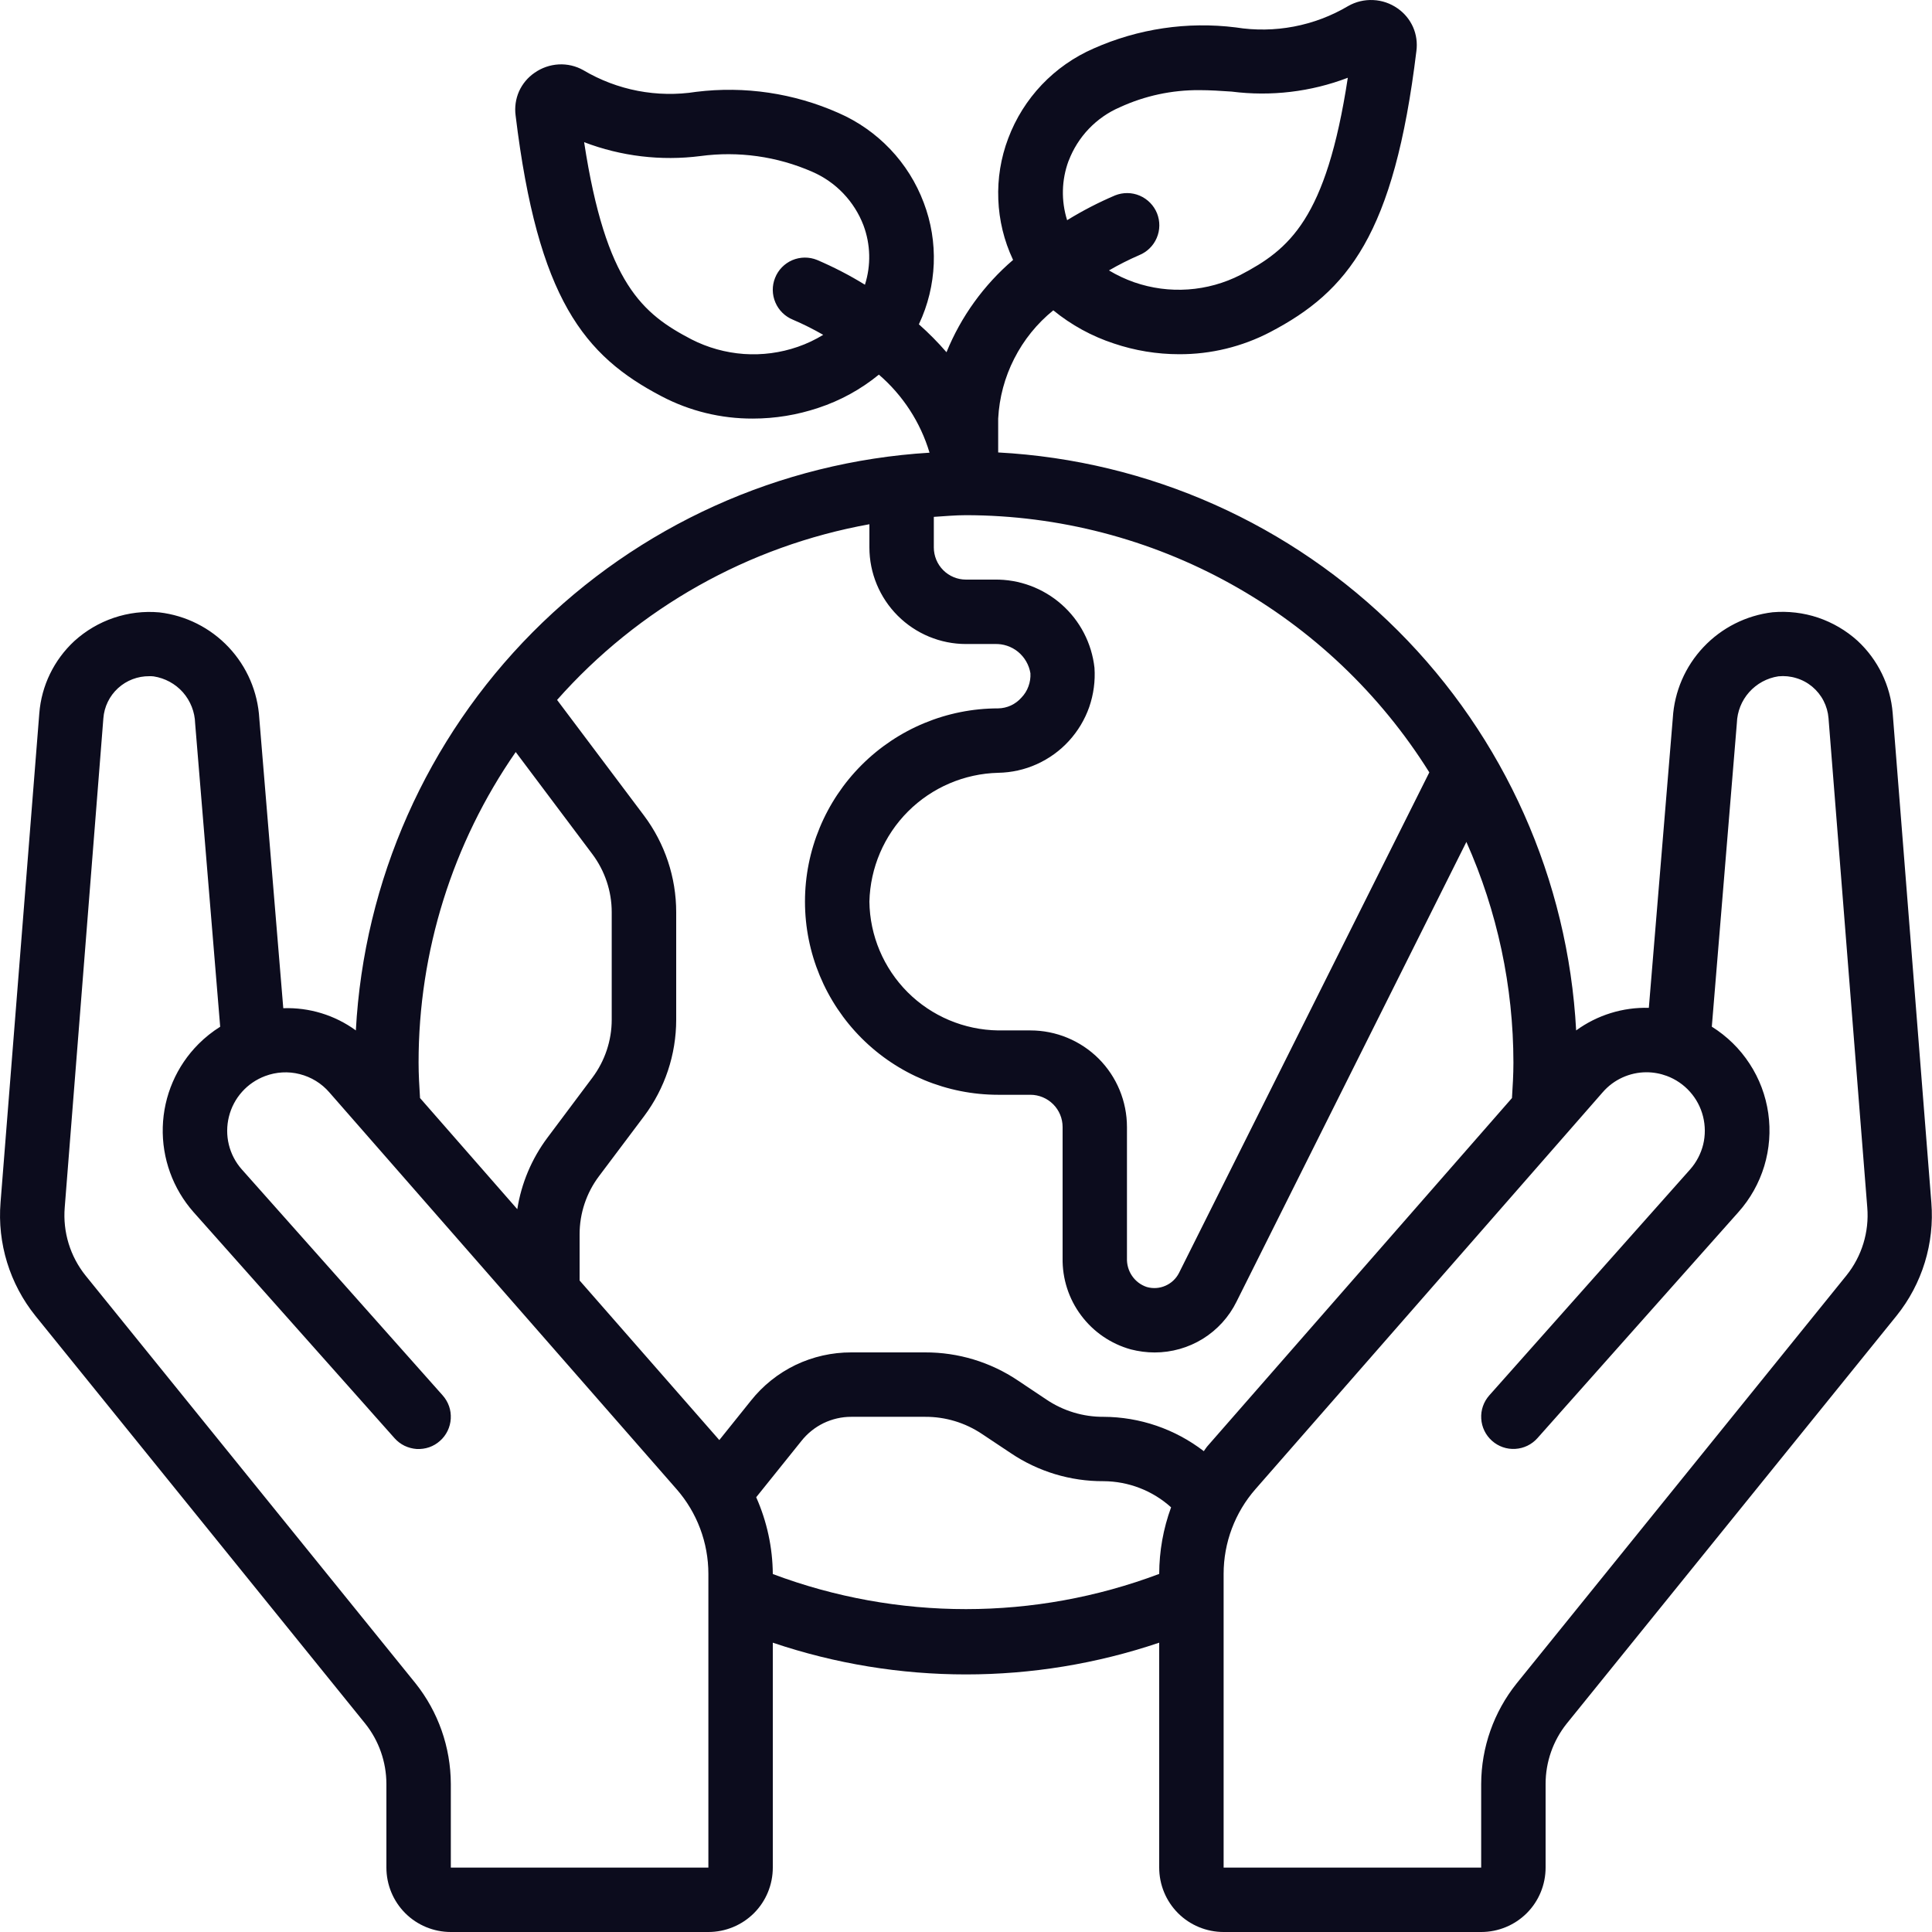 <svg width="32" height="32" viewBox="0 0 32 32" fill="none" xmlns="http://www.w3.org/2000/svg">
<g clip-path="url(#clip0_37_233)">
<path d="M15.3 3.357C15.176 3.027 14.987 2.725 14.744 2.47C14.501 2.215 14.21 2.011 13.886 1.87C13.148 1.543 12.334 1.422 11.532 1.521C10.886 1.623 10.224 1.496 9.661 1.162C9.537 1.092 9.395 1.059 9.252 1.067C9.11 1.075 8.972 1.123 8.855 1.205C8.742 1.282 8.653 1.389 8.597 1.513C8.542 1.638 8.522 1.776 8.54 1.912C8.909 4.952 9.675 5.894 10.96 6.565C11.425 6.809 11.944 6.935 12.469 6.933C12.838 6.933 13.203 6.873 13.553 6.756C13.918 6.636 14.259 6.449 14.557 6.205C14.954 6.547 15.246 6.995 15.396 7.498C12.914 7.649 10.574 8.708 8.822 10.472C7.07 12.237 6.028 14.584 5.894 17.067C5.546 16.813 5.122 16.684 4.692 16.699L4.295 11.902C4.27 11.461 4.091 11.043 3.788 10.721C3.485 10.399 3.078 10.194 2.639 10.143C2.384 10.12 2.127 10.151 1.885 10.233C1.642 10.315 1.419 10.447 1.23 10.619C0.894 10.931 0.687 11.357 0.651 11.814L0.009 19.916C-0.046 20.593 0.161 21.265 0.587 21.795L6.05 28.549C6.276 28.832 6.399 29.184 6.4 29.547V30.933C6.4 31.216 6.512 31.488 6.712 31.688C6.912 31.888 7.184 32 7.467 32H11.733C12.016 32 12.287 31.888 12.488 31.688C12.688 31.488 12.8 31.216 12.8 30.933V27.208C14.876 27.909 17.124 27.909 19.2 27.208V30.933C19.2 31.216 19.312 31.488 19.512 31.688C19.712 31.888 19.984 32 20.267 32H24.533C24.816 32 25.087 31.888 25.288 31.688C25.488 31.488 25.6 31.216 25.6 30.933V29.547C25.6 29.184 25.723 28.833 25.949 28.549L31.413 21.793C31.838 21.264 32.044 20.592 31.989 19.916L31.349 11.814C31.313 11.355 31.104 10.926 30.766 10.613C30.577 10.442 30.354 10.312 30.113 10.23C29.871 10.149 29.615 10.119 29.36 10.141C28.923 10.193 28.518 10.397 28.216 10.717C27.913 11.037 27.733 11.454 27.707 11.893L27.31 16.693C26.879 16.681 26.455 16.813 26.106 17.067C25.972 14.571 24.921 12.213 23.154 10.446C21.387 8.679 19.029 7.628 16.533 7.494V6.933C16.551 6.587 16.641 6.249 16.799 5.94C16.956 5.631 17.176 5.358 17.446 5.14C17.743 5.383 18.083 5.569 18.448 5.689C18.797 5.807 19.163 5.867 19.531 5.867C20.056 5.869 20.573 5.743 21.039 5.5C22.324 4.827 23.091 3.886 23.46 0.845C23.478 0.71 23.459 0.572 23.404 0.447C23.348 0.322 23.259 0.215 23.147 0.138C23.028 0.055 22.889 0.007 22.744 0.001C22.599 -0.006 22.456 0.028 22.33 0.1C21.77 0.432 21.111 0.557 20.468 0.454C19.666 0.354 18.852 0.475 18.114 0.803C17.79 0.944 17.499 1.148 17.256 1.403C17.013 1.659 16.824 1.96 16.7 2.29C16.577 2.613 16.521 2.958 16.535 3.303C16.548 3.648 16.63 3.987 16.777 4.299L16.78 4.305C16.296 4.719 15.917 5.244 15.677 5.834C15.535 5.67 15.382 5.515 15.219 5.371L15.223 5.364C15.37 5.052 15.452 4.713 15.466 4.368C15.479 4.024 15.423 3.68 15.3 3.357ZM17.7 2.664C17.775 2.467 17.888 2.287 18.034 2.134C18.179 1.982 18.354 1.86 18.547 1.777C18.961 1.586 19.411 1.49 19.866 1.493C20.045 1.493 20.22 1.505 20.399 1.517C21.05 1.6 21.711 1.522 22.324 1.288C21.966 3.634 21.354 4.131 20.545 4.554C20.276 4.691 19.981 4.773 19.679 4.794C19.377 4.815 19.074 4.775 18.788 4.676C18.642 4.625 18.501 4.559 18.368 4.479C18.53 4.385 18.696 4.301 18.867 4.227C18.998 4.174 19.104 4.071 19.159 3.941C19.215 3.811 19.216 3.664 19.164 3.533C19.111 3.402 19.008 3.297 18.878 3.241C18.748 3.185 18.601 3.184 18.47 3.236C18.195 3.353 17.93 3.49 17.675 3.647C17.574 3.326 17.582 2.982 17.698 2.667L17.7 2.664ZM8.542 12.456L9.812 14.148C10.019 14.425 10.132 14.762 10.132 15.108V16.889C10.132 17.235 10.019 17.572 9.812 17.849L9.067 18.844C8.807 19.192 8.635 19.599 8.568 20.028L6.957 18.187C6.945 17.994 6.933 17.8 6.933 17.6C6.932 15.761 7.494 13.966 8.542 12.456ZM11.733 30.933H7.467V29.547C7.465 28.94 7.259 28.352 6.88 27.878L1.417 21.127C1.162 20.809 1.039 20.406 1.072 20L1.712 11.898C1.726 11.707 1.813 11.528 1.955 11.398C2.096 11.269 2.282 11.198 2.474 11.2C2.497 11.2 2.521 11.2 2.545 11.203C2.732 11.232 2.904 11.325 3.03 11.467C3.155 11.61 3.227 11.792 3.232 11.981L3.647 17.006C3.518 17.087 3.398 17.182 3.29 17.29C2.923 17.657 2.711 18.149 2.696 18.668C2.681 19.186 2.864 19.69 3.207 20.078L6.535 23.821C6.582 23.874 6.638 23.916 6.701 23.947C6.764 23.977 6.833 23.995 6.902 24C6.972 24.003 7.043 23.994 7.109 23.971C7.175 23.948 7.236 23.912 7.288 23.865C7.341 23.819 7.383 23.762 7.414 23.699C7.444 23.636 7.462 23.568 7.466 23.498C7.47 23.428 7.461 23.358 7.438 23.292C7.415 23.226 7.379 23.165 7.332 23.112L4.005 19.369C3.901 19.252 3.827 19.11 3.79 18.958C3.753 18.806 3.754 18.646 3.792 18.494C3.83 18.342 3.904 18.201 4.009 18.084C4.113 17.967 4.245 17.878 4.391 17.823C4.575 17.754 4.775 17.742 4.965 17.791C5.155 17.839 5.326 17.944 5.454 18.092L11.205 24.664C11.546 25.053 11.733 25.552 11.733 26.069V30.933ZM12.8 26.071C12.797 25.633 12.703 25.2 12.525 24.799L13.272 23.869C13.371 23.743 13.497 23.642 13.64 23.572C13.784 23.503 13.942 23.466 14.101 23.467H15.323C15.658 23.465 15.986 23.564 16.265 23.751L16.741 24.068C17.195 24.374 17.73 24.536 18.277 24.533C18.691 24.535 19.09 24.689 19.397 24.966C19.267 25.32 19.201 25.693 19.2 26.069C17.137 26.846 14.863 26.846 12.8 26.071ZM27.27 17.76C27.386 17.76 27.5 17.781 27.608 17.821C27.755 17.876 27.887 17.966 27.991 18.083C28.096 18.2 28.17 18.341 28.208 18.493C28.246 18.645 28.247 18.805 28.21 18.957C28.172 19.109 28.099 19.25 27.995 19.368L24.668 23.111C24.574 23.217 24.525 23.355 24.534 23.497C24.542 23.638 24.606 23.77 24.712 23.864C24.817 23.958 24.956 24.007 25.098 23.998C25.239 23.99 25.371 23.926 25.465 23.82L28.793 20.077C28.99 19.857 29.136 19.596 29.222 19.313C29.307 19.03 29.33 18.732 29.288 18.439C29.246 18.146 29.141 17.866 28.979 17.619C28.818 17.371 28.604 17.162 28.353 17.005L28.768 11.975C28.774 11.786 28.846 11.605 28.972 11.464C29.098 11.323 29.269 11.23 29.456 11.202C29.556 11.192 29.657 11.202 29.753 11.232C29.85 11.261 29.939 11.309 30.017 11.374C30.094 11.439 30.158 11.518 30.204 11.608C30.25 11.697 30.278 11.795 30.286 11.896L30.928 20C30.961 20.405 30.838 20.807 30.584 21.124L25.12 27.883C24.742 28.355 24.535 28.942 24.533 29.547V30.933H20.267V26.069C20.267 25.552 20.454 25.053 20.795 24.664L26.546 18.091C26.636 17.987 26.747 17.904 26.872 17.847C26.997 17.79 27.133 17.76 27.27 17.76ZM25.043 18.187L19.992 23.961C19.972 23.985 19.957 24.012 19.939 24.036C19.462 23.669 18.879 23.469 18.277 23.467C17.942 23.469 17.614 23.37 17.335 23.183L16.859 22.865C16.405 22.56 15.87 22.398 15.323 22.4H14.101C13.781 22.399 13.466 22.47 13.177 22.608C12.889 22.747 12.636 22.949 12.437 23.2L11.914 23.852L9.6 21.209V20.443C9.6 20.097 9.712 19.76 9.92 19.483L10.667 18.489C11.013 18.028 11.2 17.466 11.2 16.889V15.109C11.2 14.532 11.013 13.971 10.667 13.509L9.227 11.593C10.575 10.069 12.398 9.044 14.4 8.683V9.067C14.4 9.491 14.569 9.898 14.869 10.198C15.169 10.498 15.576 10.667 16 10.667H16.474C16.614 10.661 16.753 10.707 16.862 10.796C16.971 10.886 17.044 11.012 17.067 11.151C17.071 11.225 17.06 11.299 17.034 11.369C17.009 11.439 16.969 11.502 16.917 11.556C16.869 11.61 16.81 11.654 16.744 11.685C16.678 11.715 16.606 11.732 16.533 11.733C15.685 11.733 14.871 12.071 14.271 12.671C13.671 13.271 13.333 14.085 13.333 14.933C13.333 15.782 13.671 16.596 14.271 17.196C14.871 17.796 15.685 18.133 16.533 18.133H17.067C17.208 18.133 17.344 18.19 17.444 18.29C17.544 18.39 17.6 18.525 17.6 18.667V20.836C17.594 21.178 17.701 21.512 17.906 21.786C18.11 22.06 18.399 22.258 18.729 22.35C18.858 22.383 18.99 22.401 19.124 22.401C19.406 22.401 19.682 22.323 19.922 22.175C20.162 22.026 20.355 21.814 20.48 21.561L24.288 13.945C24.801 15.095 25.066 16.341 25.067 17.6C25.067 17.8 25.055 17.994 25.043 18.187ZM23.674 12.793L19.528 21.084C19.48 21.179 19.4 21.254 19.303 21.296C19.206 21.339 19.097 21.346 18.995 21.317C18.895 21.284 18.809 21.219 18.75 21.132C18.691 21.046 18.662 20.942 18.666 20.837V18.667C18.666 18.242 18.497 17.835 18.198 17.535C17.897 17.235 17.491 17.067 17.066 17.067H16.533C15.97 17.059 15.431 16.832 15.033 16.434C14.635 16.035 14.407 15.497 14.4 14.933C14.414 14.372 14.643 13.837 15.04 13.44C15.437 13.043 15.972 12.814 16.533 12.8C16.754 12.796 16.972 12.748 17.173 12.657C17.374 12.566 17.555 12.436 17.704 12.273C17.853 12.11 17.968 11.919 18.041 11.711C18.113 11.502 18.143 11.281 18.128 11.061C18.083 10.655 17.889 10.281 17.583 10.011C17.277 9.741 16.881 9.594 16.474 9.6H16C15.858 9.6 15.723 9.544 15.623 9.444C15.523 9.344 15.467 9.208 15.467 9.067V8.561C15.644 8.55 15.82 8.533 16 8.533C17.535 8.535 19.045 8.927 20.387 9.672C21.729 10.417 22.86 11.491 23.674 12.793ZM13.532 4.305C13.4 4.252 13.253 4.254 13.123 4.309C12.993 4.365 12.89 4.47 12.838 4.602C12.785 4.733 12.787 4.88 12.843 5.01C12.898 5.14 13.004 5.243 13.135 5.296C13.306 5.369 13.473 5.453 13.635 5.546C13.502 5.627 13.361 5.694 13.213 5.745C12.927 5.844 12.623 5.884 12.321 5.863C12.018 5.841 11.723 5.759 11.453 5.621C10.645 5.199 10.034 4.701 9.675 2.355C10.288 2.589 10.949 2.668 11.6 2.585C12.23 2.5 12.871 2.59 13.453 2.845C13.647 2.929 13.822 3.051 13.967 3.203C14.113 3.356 14.227 3.536 14.302 3.733C14.42 4.049 14.428 4.395 14.326 4.716C14.072 4.559 13.806 4.422 13.532 4.305Z" fill="#0C0C1D"/>
</g>
<defs>
<clipPath id="clip0_37_233">
<rect width="32" height="32" fill="white"/>
</clipPath>
</defs>
</svg>
